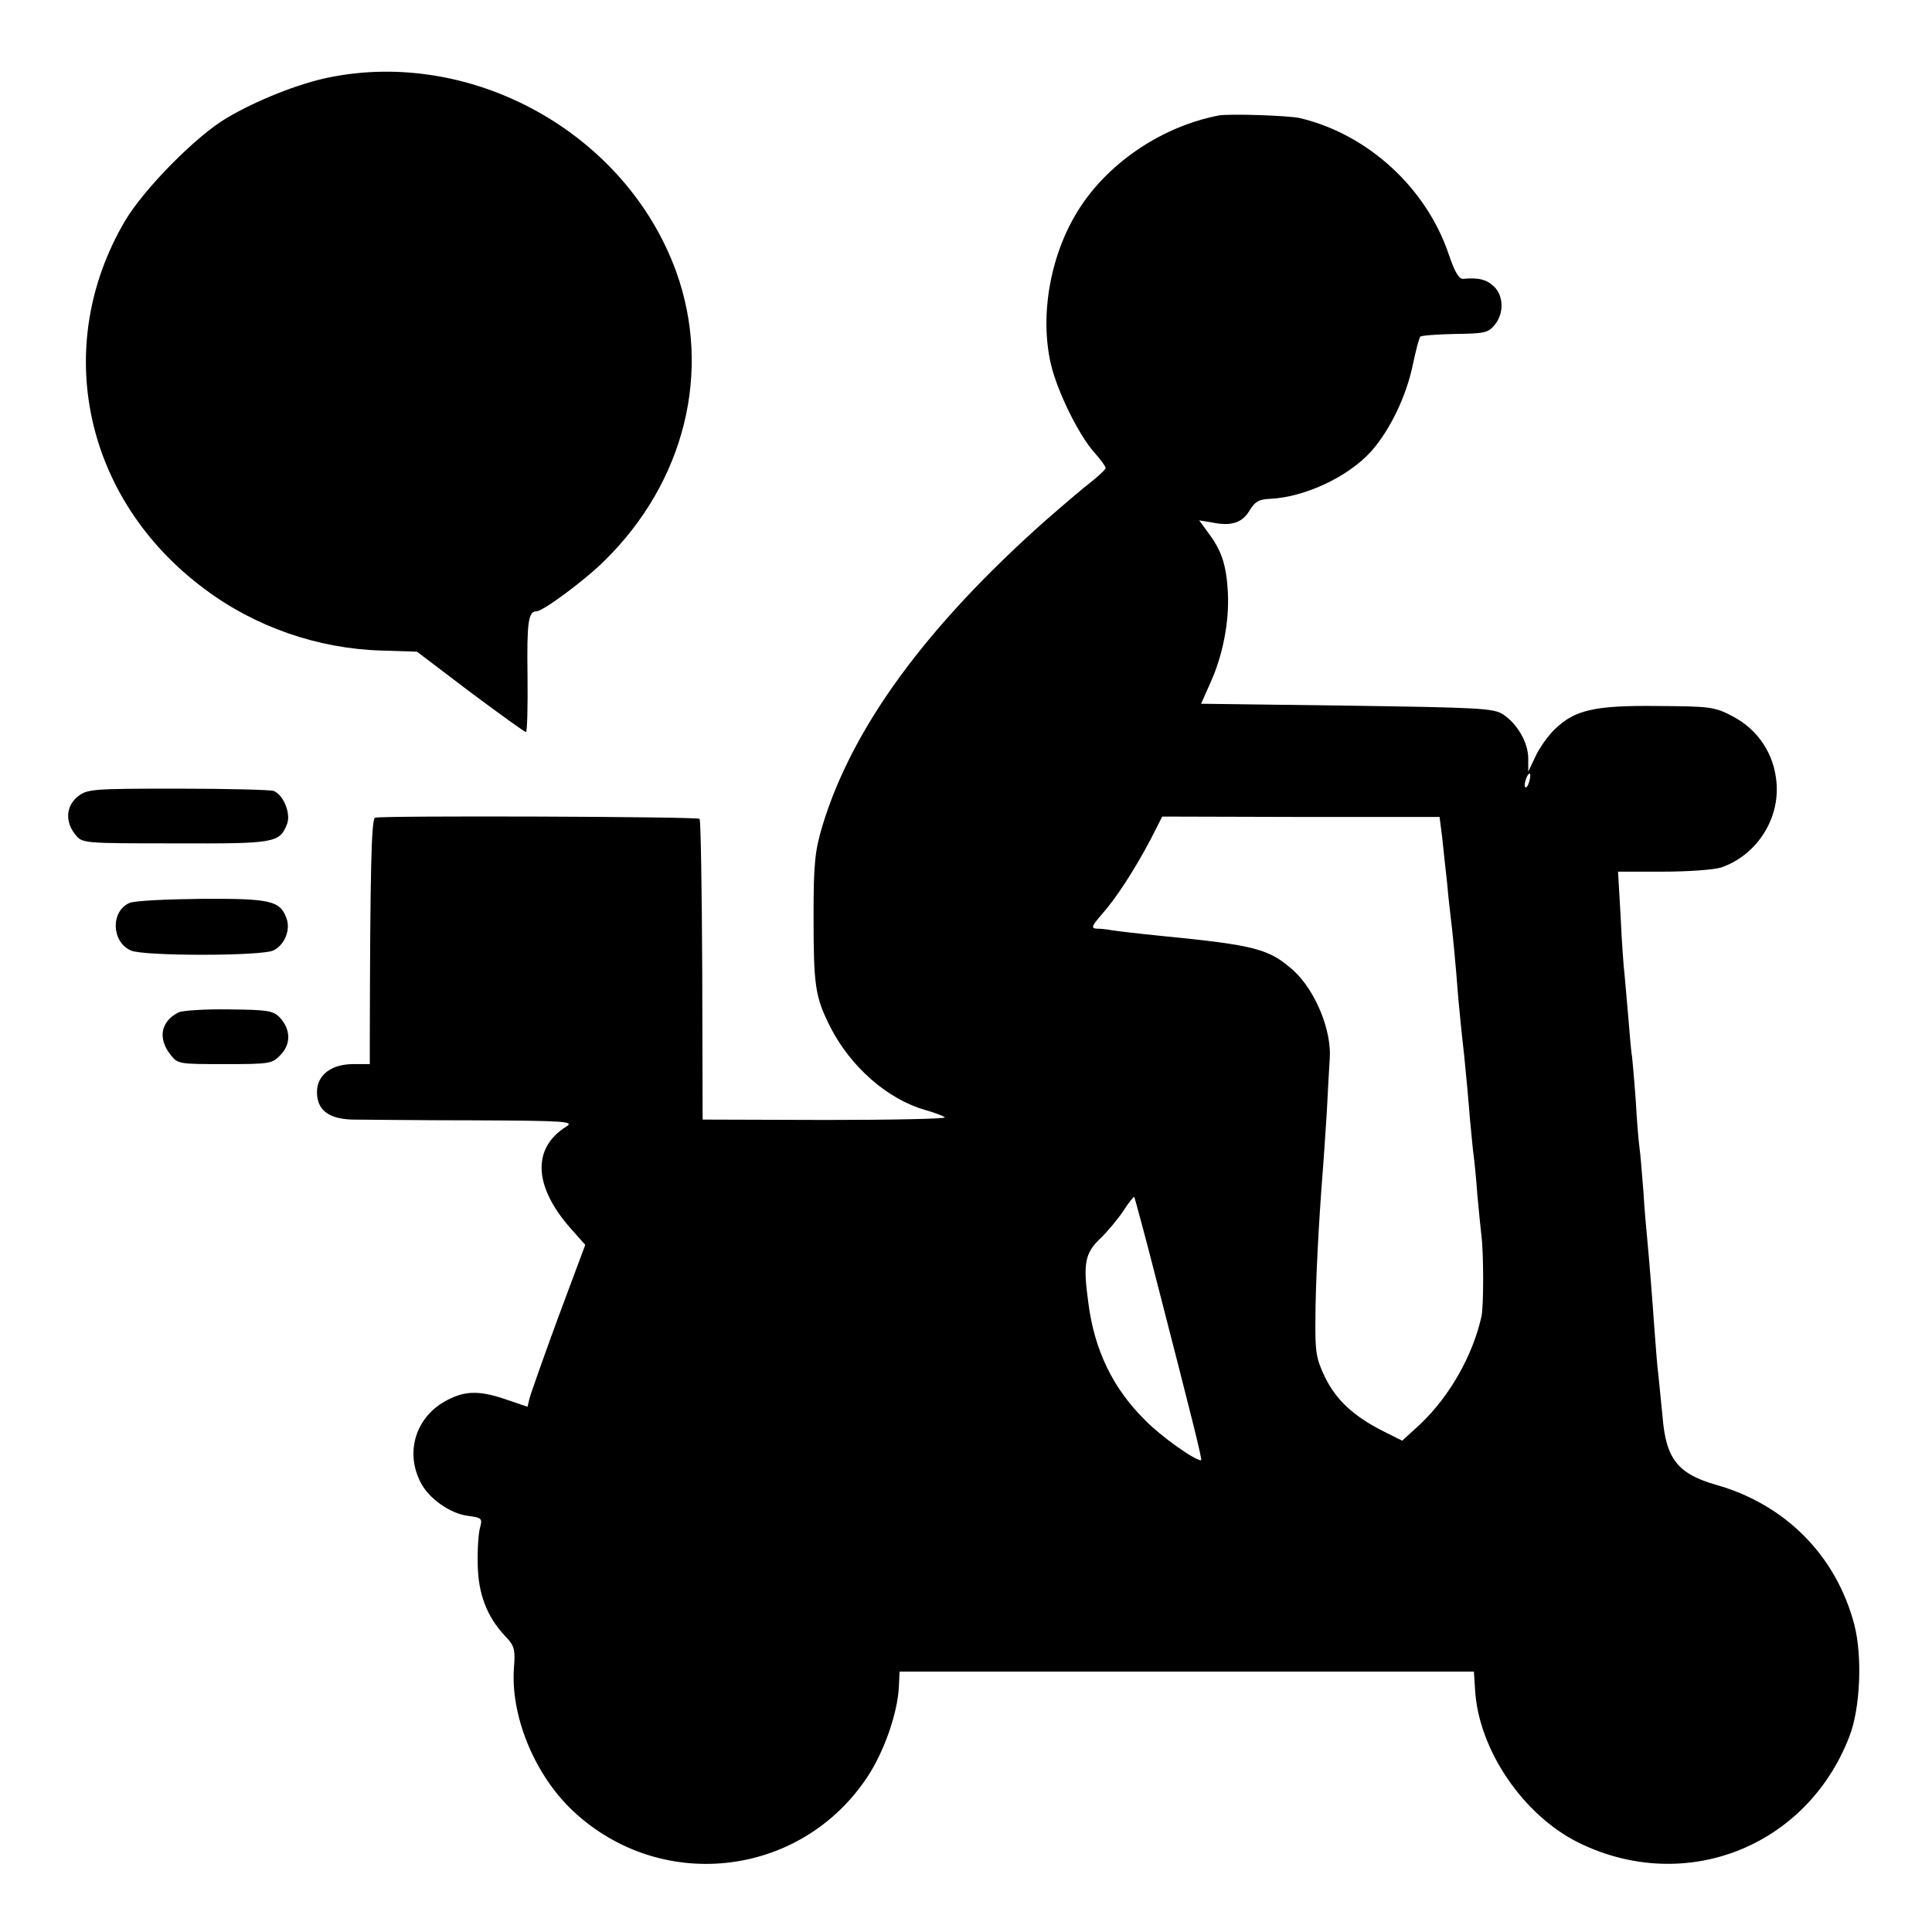 <?xml version="1.0" standalone="no"?>
<!DOCTYPE svg PUBLIC "-//W3C//DTD SVG 20010904//EN"
 "http://www.w3.org/TR/2001/REC-SVG-20010904/DTD/svg10.dtd">
<svg version="1.0" xmlns="http://www.w3.org/2000/svg"
 width="512pt" height="512pt" viewBox="0 0 512 512"
 preserveAspectRatio="xMidYMid meet">
<g transform="translate(0,512) scale(0.1,-0.1)"
fill="#000000" stroke="none">
<path d="M868 4914 c-80 -17 -188 -60 -266 -106 -81 -47 -221 -189 -271 -274
-195 -332 -108 -737 210 -974 134 -101 301 -159 469 -164 l95 -3 141 -107 c78
-58 144 -106 148 -106 3 0 5 67 4 148 -2 144 2 172 24 172 17 0 129 83 181
135 212 209 284 501 189 765 -133 367 -541 594 -924 514z"/>
<path d="M3230 4814 c-146 -28 -286 -120 -366 -241 -79 -119 -110 -285 -79
-418 17 -73 74 -188 115 -234 16 -18 30 -37 30 -41 0 -4 -17 -20 -37 -36 -21
-16 -76 -63 -123 -104 -316 -281 -512 -548 -591 -810 -19 -64 -23 -98 -23
-235 0 -188 4 -216 44 -296 54 -106 151 -191 250 -220 25 -7 49 -16 54 -20 5
-4 -138 -7 -317 -7 l-325 1 -1 395 c-1 218 -4 399 -7 402 -6 6 -843 9 -860 3
-10 -4 -13 -140 -14 -590 l0 -63 -44 0 c-58 0 -96 -29 -96 -74 0 -47 30 -71
93 -73 29 0 174 -2 322 -2 249 -1 268 -3 245 -17 -90 -57 -86 -157 11 -268
l40 -45 -72 -193 c-39 -106 -73 -203 -76 -215 l-5 -21 -56 19 c-70 24 -108 24
-156 -1 -83 -42 -114 -137 -71 -219 21 -42 78 -82 124 -88 38 -5 40 -7 33 -32
-4 -14 -7 -57 -6 -96 1 -78 24 -139 72 -190 25 -26 28 -35 24 -85 -9 -124 51
-274 147 -370 232 -229 612 -190 791 83 43 66 78 165 82 235 l2 42 761 0 761
0 3 -46 c8 -159 127 -335 276 -408 281 -137 603 -11 716 282 29 74 35 213 13
297 -48 182 -182 318 -366 370 -101 29 -133 68 -142 180 -4 39 -9 88 -11 110
-3 22 -7 74 -10 115 -6 86 -15 199 -20 250 -2 19 -7 76 -10 125 -4 50 -8 100
-10 112 -2 13 -7 69 -10 125 -4 57 -9 110 -10 119 -2 8 -6 55 -10 105 -4 49
-9 100 -10 114 -2 14 -7 80 -10 148 l-7 122 119 0 c66 0 135 5 154 11 93 32
155 126 147 224 -6 77 -49 141 -115 176 -49 26 -60 27 -198 28 -169 2 -222
-10 -275 -62 -18 -17 -41 -50 -51 -72 l-19 -40 0 35 c0 42 -29 92 -67 117 -25
16 -63 18 -414 23 l-386 5 24 54 c33 72 51 162 47 241 -4 72 -16 110 -52 158
l-24 33 36 -6 c50 -10 79 0 98 33 14 23 25 29 53 30 91 4 206 57 268 125 50
56 94 147 111 230 8 38 17 72 20 75 4 3 45 6 92 7 78 1 88 3 105 24 25 30 24
76 -1 101 -19 19 -42 25 -82 21 -11 -1 -22 16 -38 63 -59 177 -214 320 -395
363 -31 7 -187 12 -215 7z m823 -1764 c-3 -12 -8 -19 -11 -16 -5 6 5 36 12 36
2 0 2 -9 -1 -20z m-231 -150 c3 -30 9 -84 13 -120 3 -36 8 -78 10 -95 4 -31
13 -121 20 -215 3 -30 9 -95 15 -145 5 -49 12 -124 15 -165 4 -41 8 -86 10
-100 2 -14 7 -61 10 -105 4 -44 9 -93 11 -110 6 -47 6 -188 0 -214 -23 -103
-84 -211 -162 -285 l-48 -44 -50 25 c-79 40 -124 82 -154 142 -24 50 -27 67
-26 156 0 89 9 260 19 385 2 25 7 97 11 160 3 63 7 129 8 145 5 75 -38 179
-95 232 -66 59 -101 68 -354 93 -60 6 -119 13 -130 15 -11 2 -28 4 -39 4 -15
1 -13 7 14 38 39 44 86 117 129 198 l31 61 367 -1 368 0 7 -55z m-758 -1170
c96 -373 123 -480 119 -480 -17 0 -106 63 -148 106 -86 85 -135 186 -151 313
-14 101 -9 130 31 168 20 19 48 53 62 74 14 22 27 38 29 37 1 -2 28 -100 58
-218z"/>
<path d="M206 3009 c-31 -25 -34 -66 -7 -100 19 -24 19 -24 266 -24 265 -1
276 1 296 52 10 28 -10 77 -36 87 -9 3 -124 6 -254 6 -226 0 -240 -1 -265 -21z"/>
<path d="M343 2727 c-50 -22 -48 -103 4 -126 33 -15 344 -15 377 0 30 14 47
55 35 86 -17 46 -42 52 -224 51 -93 -1 -180 -5 -192 -11z"/>
<path d="M473 2437 c-47 -24 -55 -68 -22 -111 20 -26 22 -26 145 -26 121 0
126 1 149 26 27 29 25 68 -5 99 -17 17 -35 19 -134 20 -63 1 -123 -3 -133 -8z"/>
</g>
</svg>
